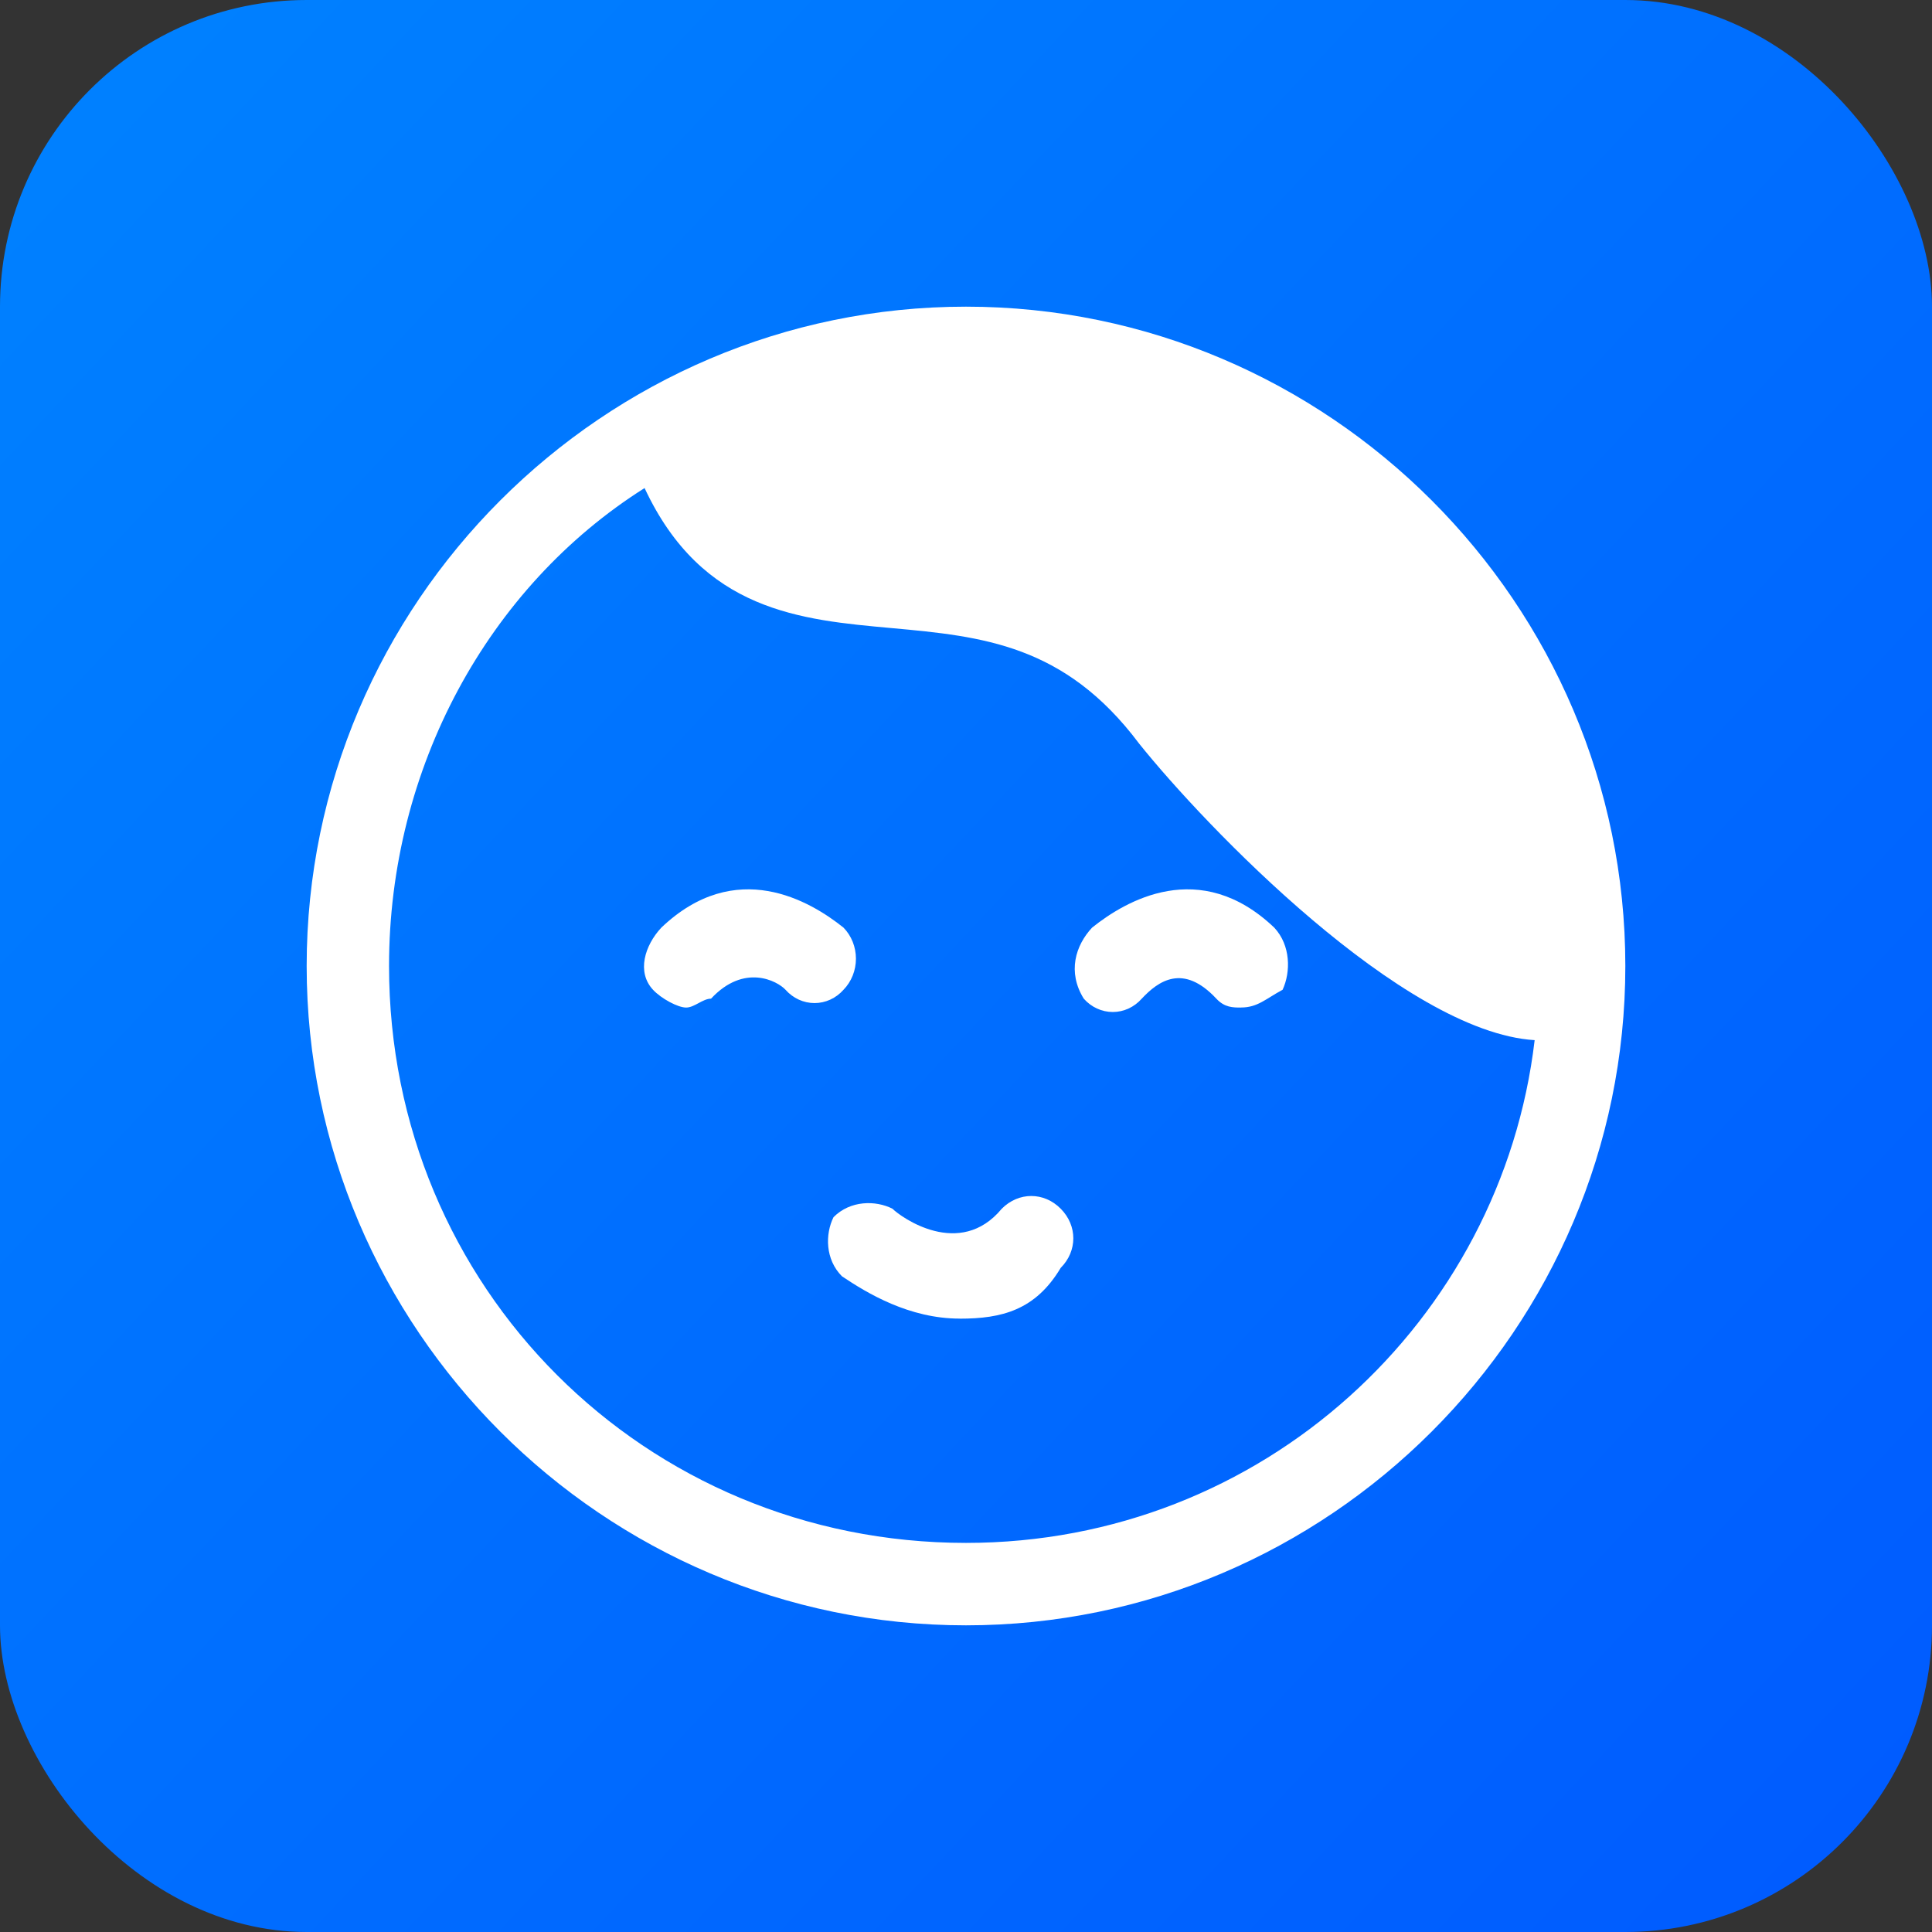 <?xml version="1.0" encoding="UTF-8"?>
<svg width="63px" height="63px" viewBox="0 0 63 63" version="1.1" xmlns="http://www.w3.org/2000/svg" xmlns:xlink="http://www.w3.org/1999/xlink">
    <rect x="0" y="0" width="63" height="63" fill="#333333" stroke="none"/>
    <!-- Generator: Sketch 59.1 (86144) - https://sketch.com -->
    <title>身体年龄</title>
    <desc>Created with Sketch.</desc>
    <defs>
        <linearGradient x1="0%" y1="6.8%" x2="97.203%" y2="98.074%" id="linearGradient-1">
            <stop stop-color="#0081FF" offset="0%"></stop>
            <stop stop-color="#005BFF" offset="100%"></stop>
        </linearGradient>
    </defs>
    <g id="页面-1" stroke="none" stroke-width="1" fill="none" fill-rule="evenodd">
        <g id="3" transform="translate(-144, -1848)">
            <g id="编组-2" transform="translate(79, 925)">
                <g id="脂肪量备份-9" transform="translate(65, 923)">
                    <g id="身体年龄">
                        <rect id="矩形" fill="url(#linearGradient-1)" x="0" y="0" width="63" height="63" rx="10"></rect>
                        <g transform="translate(10, 10)" fill="#FFFFFF" fill-rule="nonzero">
                            <path d="M21.296,32.998 C19.648,32.998 18.277,32.17 17.455,31.618 C16.906,31.068 16.906,30.242 17.18,29.69 C17.73,29.138 18.554,29.138 19.101,29.414 C19.376,29.69 21.296,31.07 22.667,29.414 C23.217,28.862 24.041,28.862 24.588,29.414 C25.137,29.966 25.137,30.794 24.588,31.344 C23.764,32.724 22.666,33 21.296,33" id="路径"></path>
                            <path d="M21.499,40.312 C11.019,40.312 2.686,31.981 2.686,21.499 C2.686,15.05 5.913,9.137 11.019,5.915 C12.9,9.944 16.124,10.213 19.082,10.482 C22.037,10.751 24.725,11.02 27.143,14.245 C29.293,16.931 35.744,23.651 40.043,23.918 C38.967,33.056 31.174,40.312 21.499,40.312 M21.499,0 C9.675,0 0,9.675 0,21.501 C0,33.325 9.675,43 21.499,43 C33.325,43 43,33.325 43,21.501 C43,9.675 33.325,0 21.499,0" id="形状"></path>
                            <path d="M30.473,22.855 C30.203,22.855 29.933,22.855 29.663,22.565 C28.582,21.407 27.772,21.987 27.231,22.565 C26.986,22.843 26.644,23 26.286,23 C25.928,23 25.586,22.843 25.34,22.565 C24.8,21.696 25.07,20.829 25.611,20.249 C26.691,19.382 29.122,17.936 31.552,20.249 C32.092,20.827 32.092,21.696 31.824,22.275 C31.282,22.565 31.012,22.853 30.473,22.853 M12.373,22.855 C12.105,22.855 11.565,22.565 11.295,22.276 C10.754,21.698 11.024,20.829 11.565,20.249 C13.994,17.936 16.426,19.382 17.506,20.249 C17.765,20.514 17.911,20.88 17.911,21.262 C17.911,21.644 17.765,22.009 17.506,22.275 C17.261,22.552 16.919,22.709 16.561,22.709 C16.203,22.709 15.86,22.552 15.615,22.275 C15.345,21.985 14.264,21.407 13.186,22.565 C12.915,22.565 12.645,22.855 12.375,22.855" id="形状"></path>
                        </g>
                    </g>
                </g>
            </g>
        </g>
    </g>
</svg>